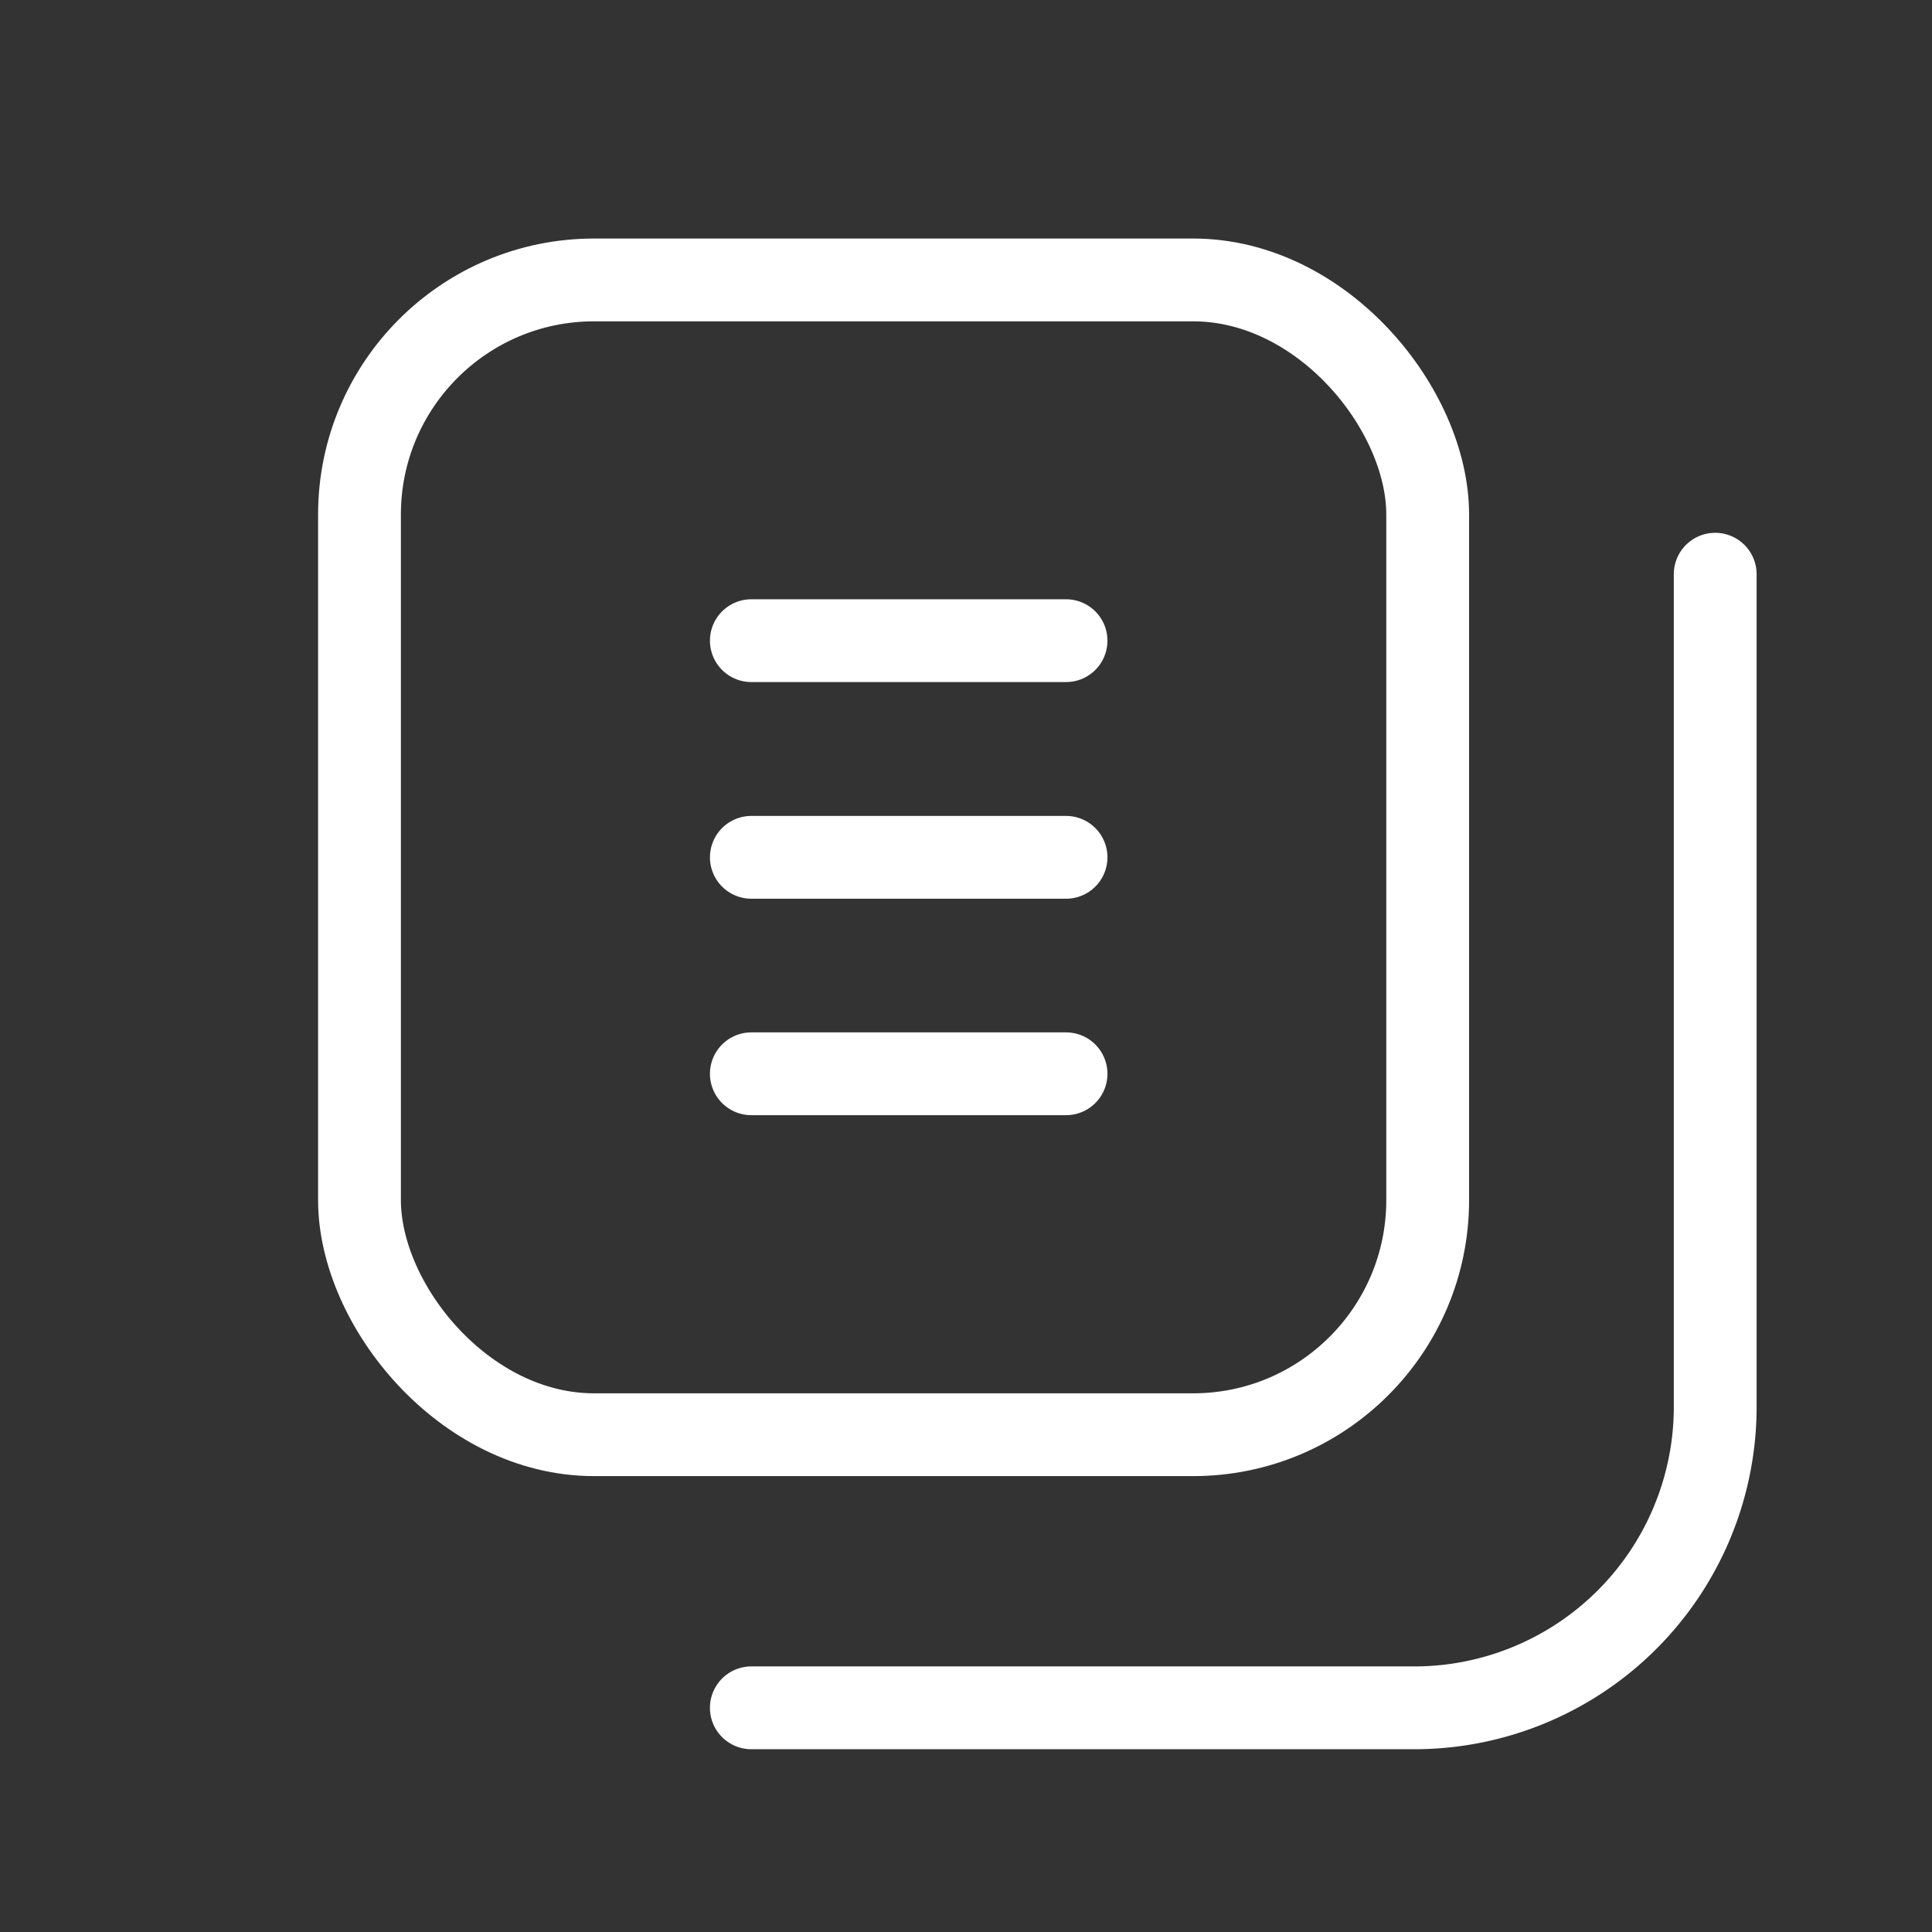 <svg xmlns="http://www.w3.org/2000/svg" xmlns:xlink="http://www.w3.org/1999/xlink" width="28" height="28" viewBox="0 0 28 28"><rect x="0" y="0" width="28" height="28" fill="#333333" stroke="none"/><defs><clipPath id="b"><rect width="28" height="28"/></clipPath></defs><g id="a" clip-path="url(#b)"><g transform="translate(1 2)"><rect width="26" height="24" fill="#fff" opacity="0"/><g transform="translate(0.61)"><g transform="translate(3 1.457)" fill="none" stroke="#fff" stroke-width="1.2"><rect width="16.681" height="17.936" rx="4" stroke="none"/><rect x="0.6" y="0.6" width="15.481" height="16.736" rx="3.4" fill="none"/></g><path d="M11916.066,13052.315h4.561" transform="translate(-11906.787 -13038.753)" fill="#0097ac" stroke="#fff" stroke-linecap="round" stroke-width="1.2"/><path d="M11916.066,13052.315h4.561" transform="translate(-11906.787 -13041.89)" fill="#0097ac" stroke="#fff" stroke-linecap="round" stroke-width="1.2"/><path d="M11916.066,13052.315h4.561" transform="translate(-11906.787 -13045.03)" fill="#0097ac" stroke="#fff" stroke-linecap="round" stroke-width="1.2"/><path d="M17.969,1.717V13.828a4.363,4.363,0,0,1-4.406,4.318H4" transform="translate(5.279 4.605)" fill="none" stroke="#fff" stroke-linecap="round" stroke-linejoin="round" stroke-width="1.2"/></g></g></g></svg>